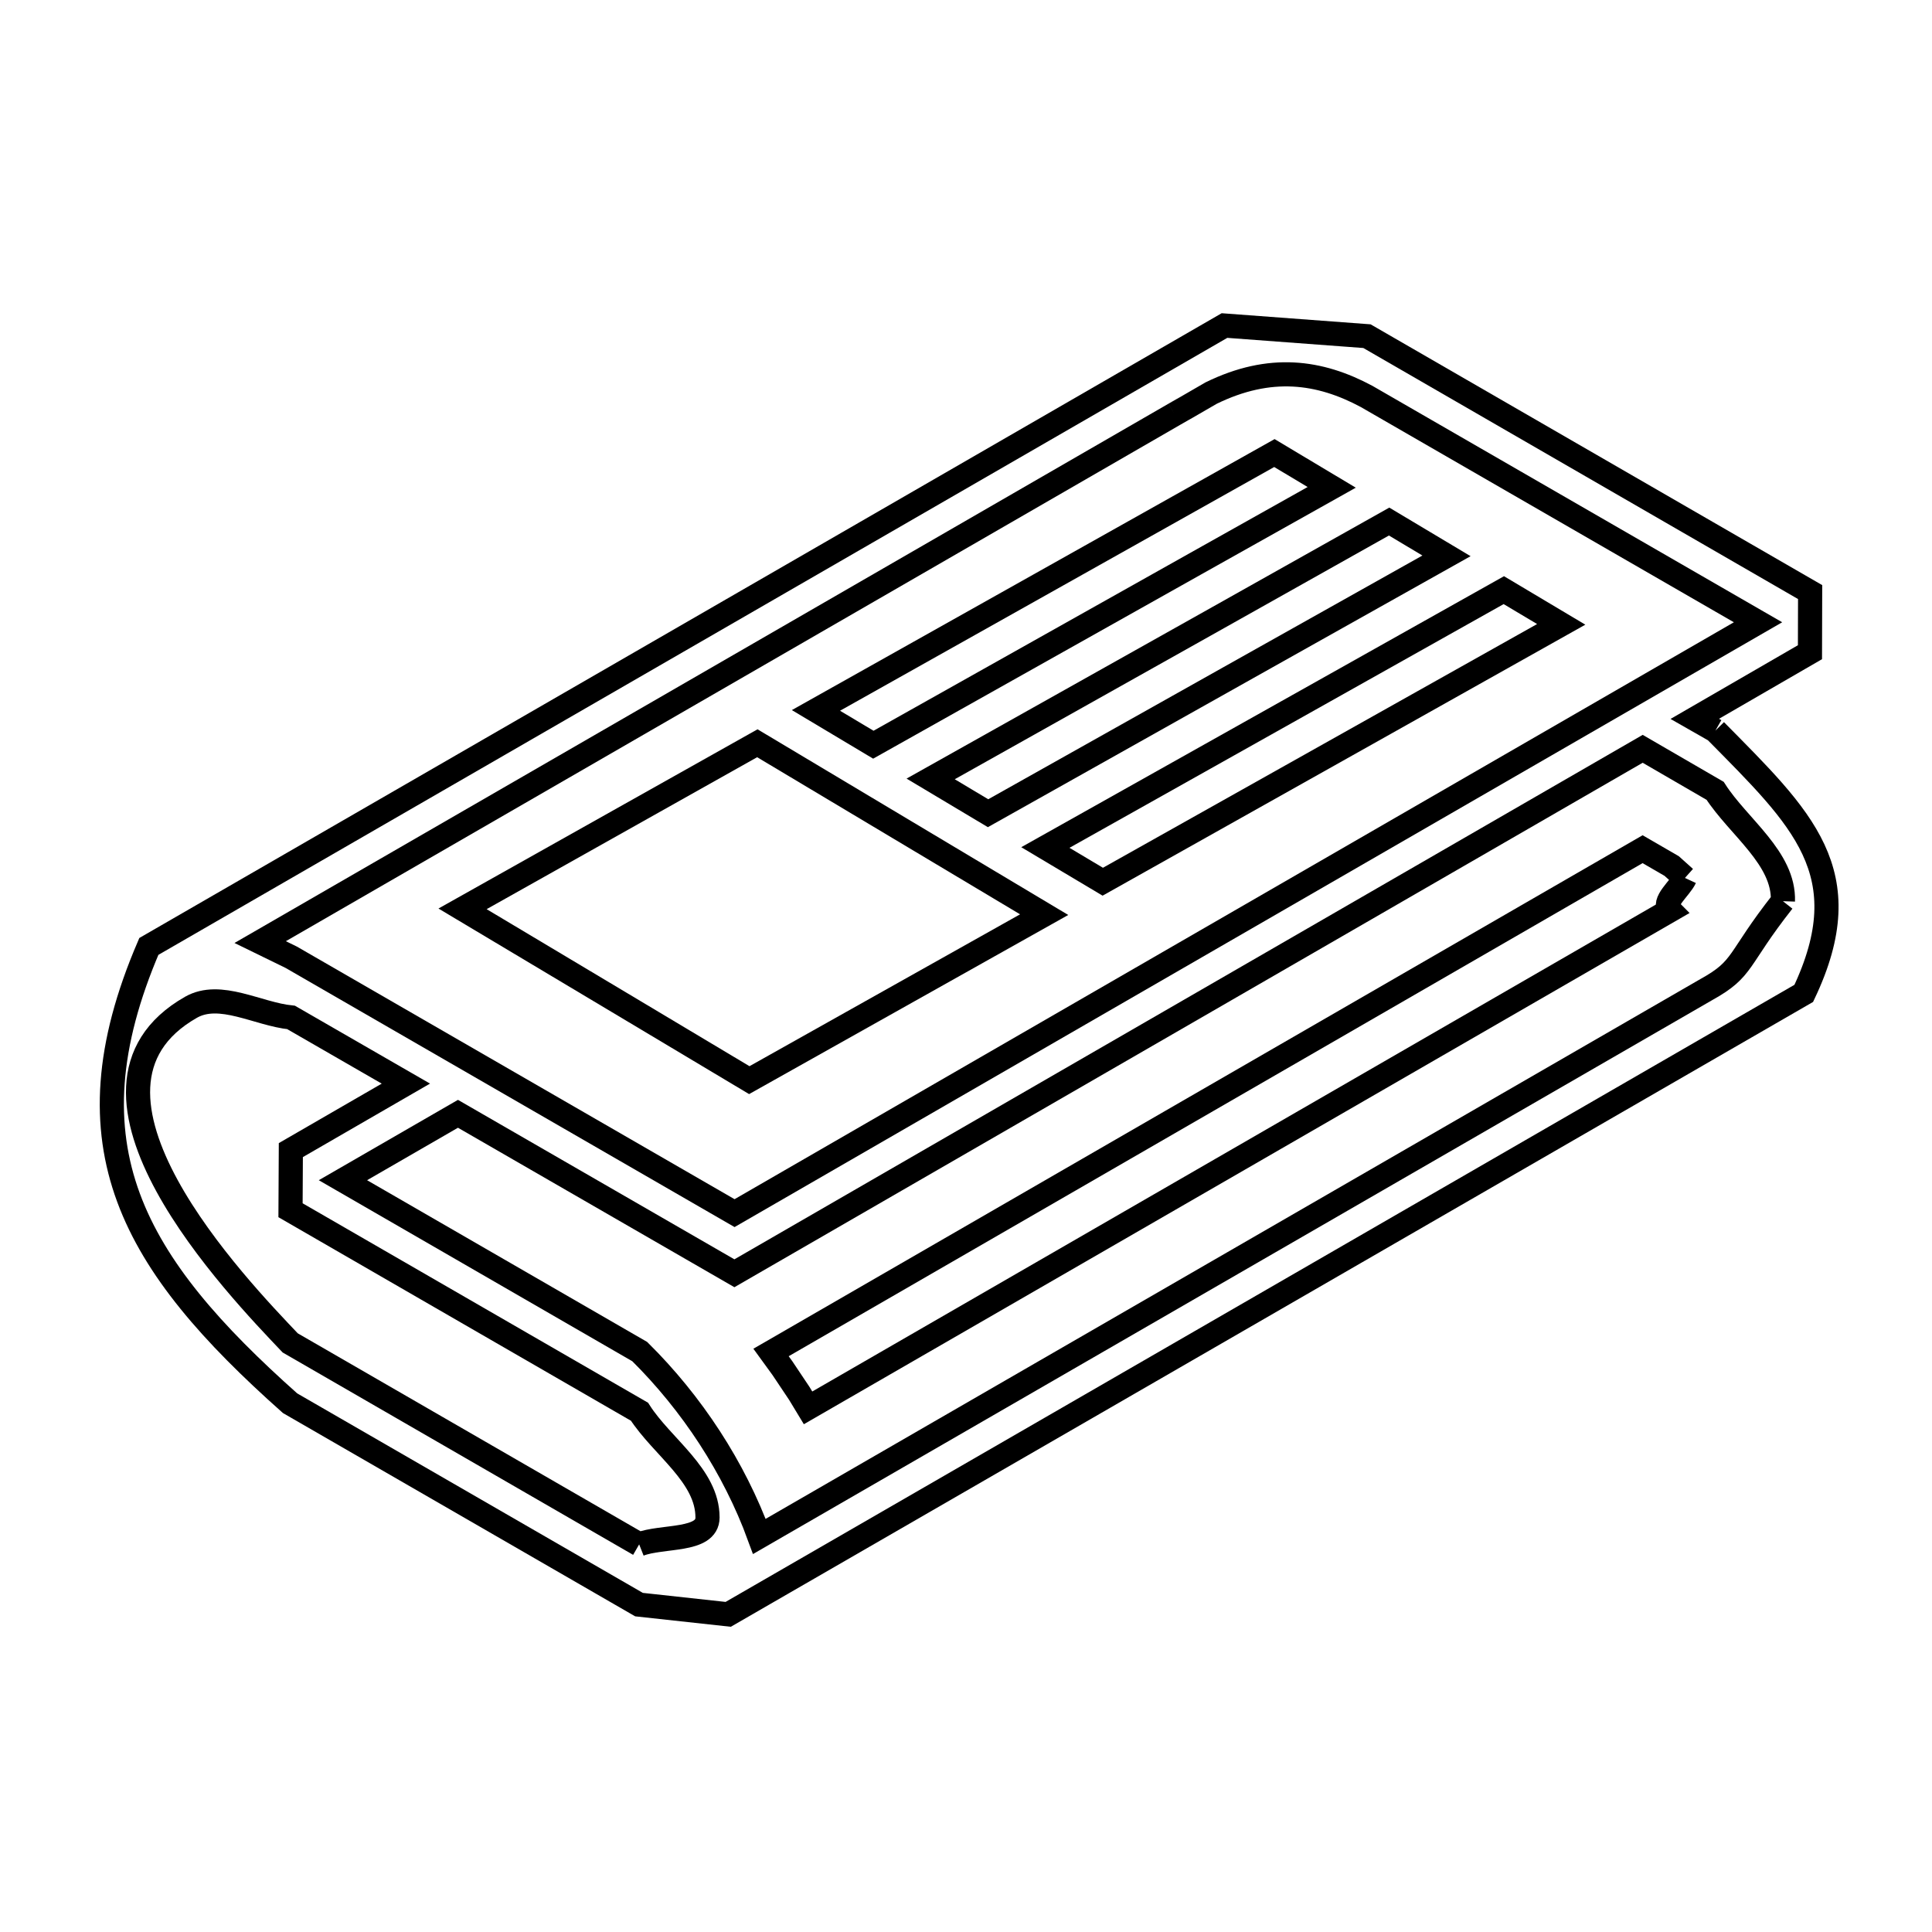 <svg xmlns="http://www.w3.org/2000/svg" viewBox="0.0 0.0 24.0 24.0" height="200px" width="200px"><path fill="none" stroke="black" stroke-width=".3" stroke-opacity="1.0"  filling="0" d="M14.59 5.145 L14.686 5.09 C14.704 5.08 14.722 5.069 14.741 5.059 L15.045 4.883 C15.777 4.525 16.394 4.612 16.977 4.925 L21.839 7.73 L15.482 11.4 L9.125 15.07 L3.617 11.891 C3.489 11.828 3.361 11.766 3.232 11.703 L8.911 8.424 L14.59 5.145"></path>
<path fill="none" stroke="black" stroke-width=".3" stroke-opacity="1.0"  filling="0" d="M14.839 7.01 L10.849 9.251 L10.136 8.825 L15.831 5.628 L16.543 6.054 L14.839 7.01"></path>
<path fill="none" stroke="black" stroke-width=".3" stroke-opacity="1.0"  filling="0" d="M15.129 7.674 L17.256 6.479 L17.969 6.905 L15.499 8.291 L12.274 10.102 L11.561 9.676 L15.129 7.674"></path>
<path fill="none" stroke="black" stroke-width=".3" stroke-opacity="1.0"  filling="0" d="M16.453 8.582 L18.681 7.331 L19.394 7.756 L13.699 10.953 L12.986 10.528 L16.453 8.582"></path>
<path fill="none" stroke="black" stroke-width=".3" stroke-opacity="1.0"  filling="0" d="M21.309 9.076 L21.309 9.076 C22.382 10.164 23.12 10.838 22.407 12.34 L17.954 14.911 L13.5 17.483 L9.046 20.054 C8.677 20.014 8.308 19.973 7.938 19.933 L3.603 17.431 C1.659 15.702 0.781 14.243 1.849 11.757 L6.303 9.186 L10.757 6.615 L15.211 4.044 C15.801 4.088 16.391 4.132 16.981 4.176 L22.486 7.355 L22.484 8.102 L21.053 8.93 L21.309 9.076"></path>
<path fill="none" stroke="black" stroke-width=".3" stroke-opacity="1.0"  filling="0" d="M20.931 10.906 L20.931 10.906 C20.869 11.039 20.642 11.205 20.745 11.309 L15.392 14.399 L10.038 17.489 L9.929 17.309 C9.859 17.205 9.789 17.1 9.719 16.995 L9.578 16.801 L14.991 13.675 L20.405 10.549 L20.766 10.758 C20.821 10.807 20.876 10.857 20.931 10.906 L20.931 10.906"></path>
<path fill="none" stroke="black" stroke-width=".3" stroke-opacity="1.0"  filling="0" d="M22.148 11.195 L22.148 11.195 C21.57 11.929 21.674 12.028 21.198 12.292 L15.315 15.689 L9.433 19.086 C9.12 18.23 8.595 17.431 7.947 16.79 L4.26 14.661 L5.689 13.836 L9.123 15.817 L14.764 12.56 L20.406 9.302 L21.306 9.824 C21.596 10.275 22.166 10.659 22.148 11.195 L22.148 11.195"></path>
<path fill="none" stroke="black" stroke-width=".3" stroke-opacity="1.0"  filling="0" d="M7.884 12.567 L5.746 11.29 L9.408 9.233 L12.971 11.362 L9.308 13.418 L7.884 12.567"></path>
<path fill="none" stroke="black" stroke-width=".3" stroke-opacity="1.0"  filling="0" d="M7.94 19.185 L3.605 16.682 C2.966 16.009 0.574 13.538 2.372 12.513 C2.734 12.307 3.201 12.597 3.616 12.639 L5.042 13.461 L3.613 14.287 L3.609 15.034 L7.944 17.537 C8.225 17.975 8.79 18.33 8.789 18.851 C8.789 19.155 8.223 19.073 7.94 19.185 L7.94 19.185"></path></svg>